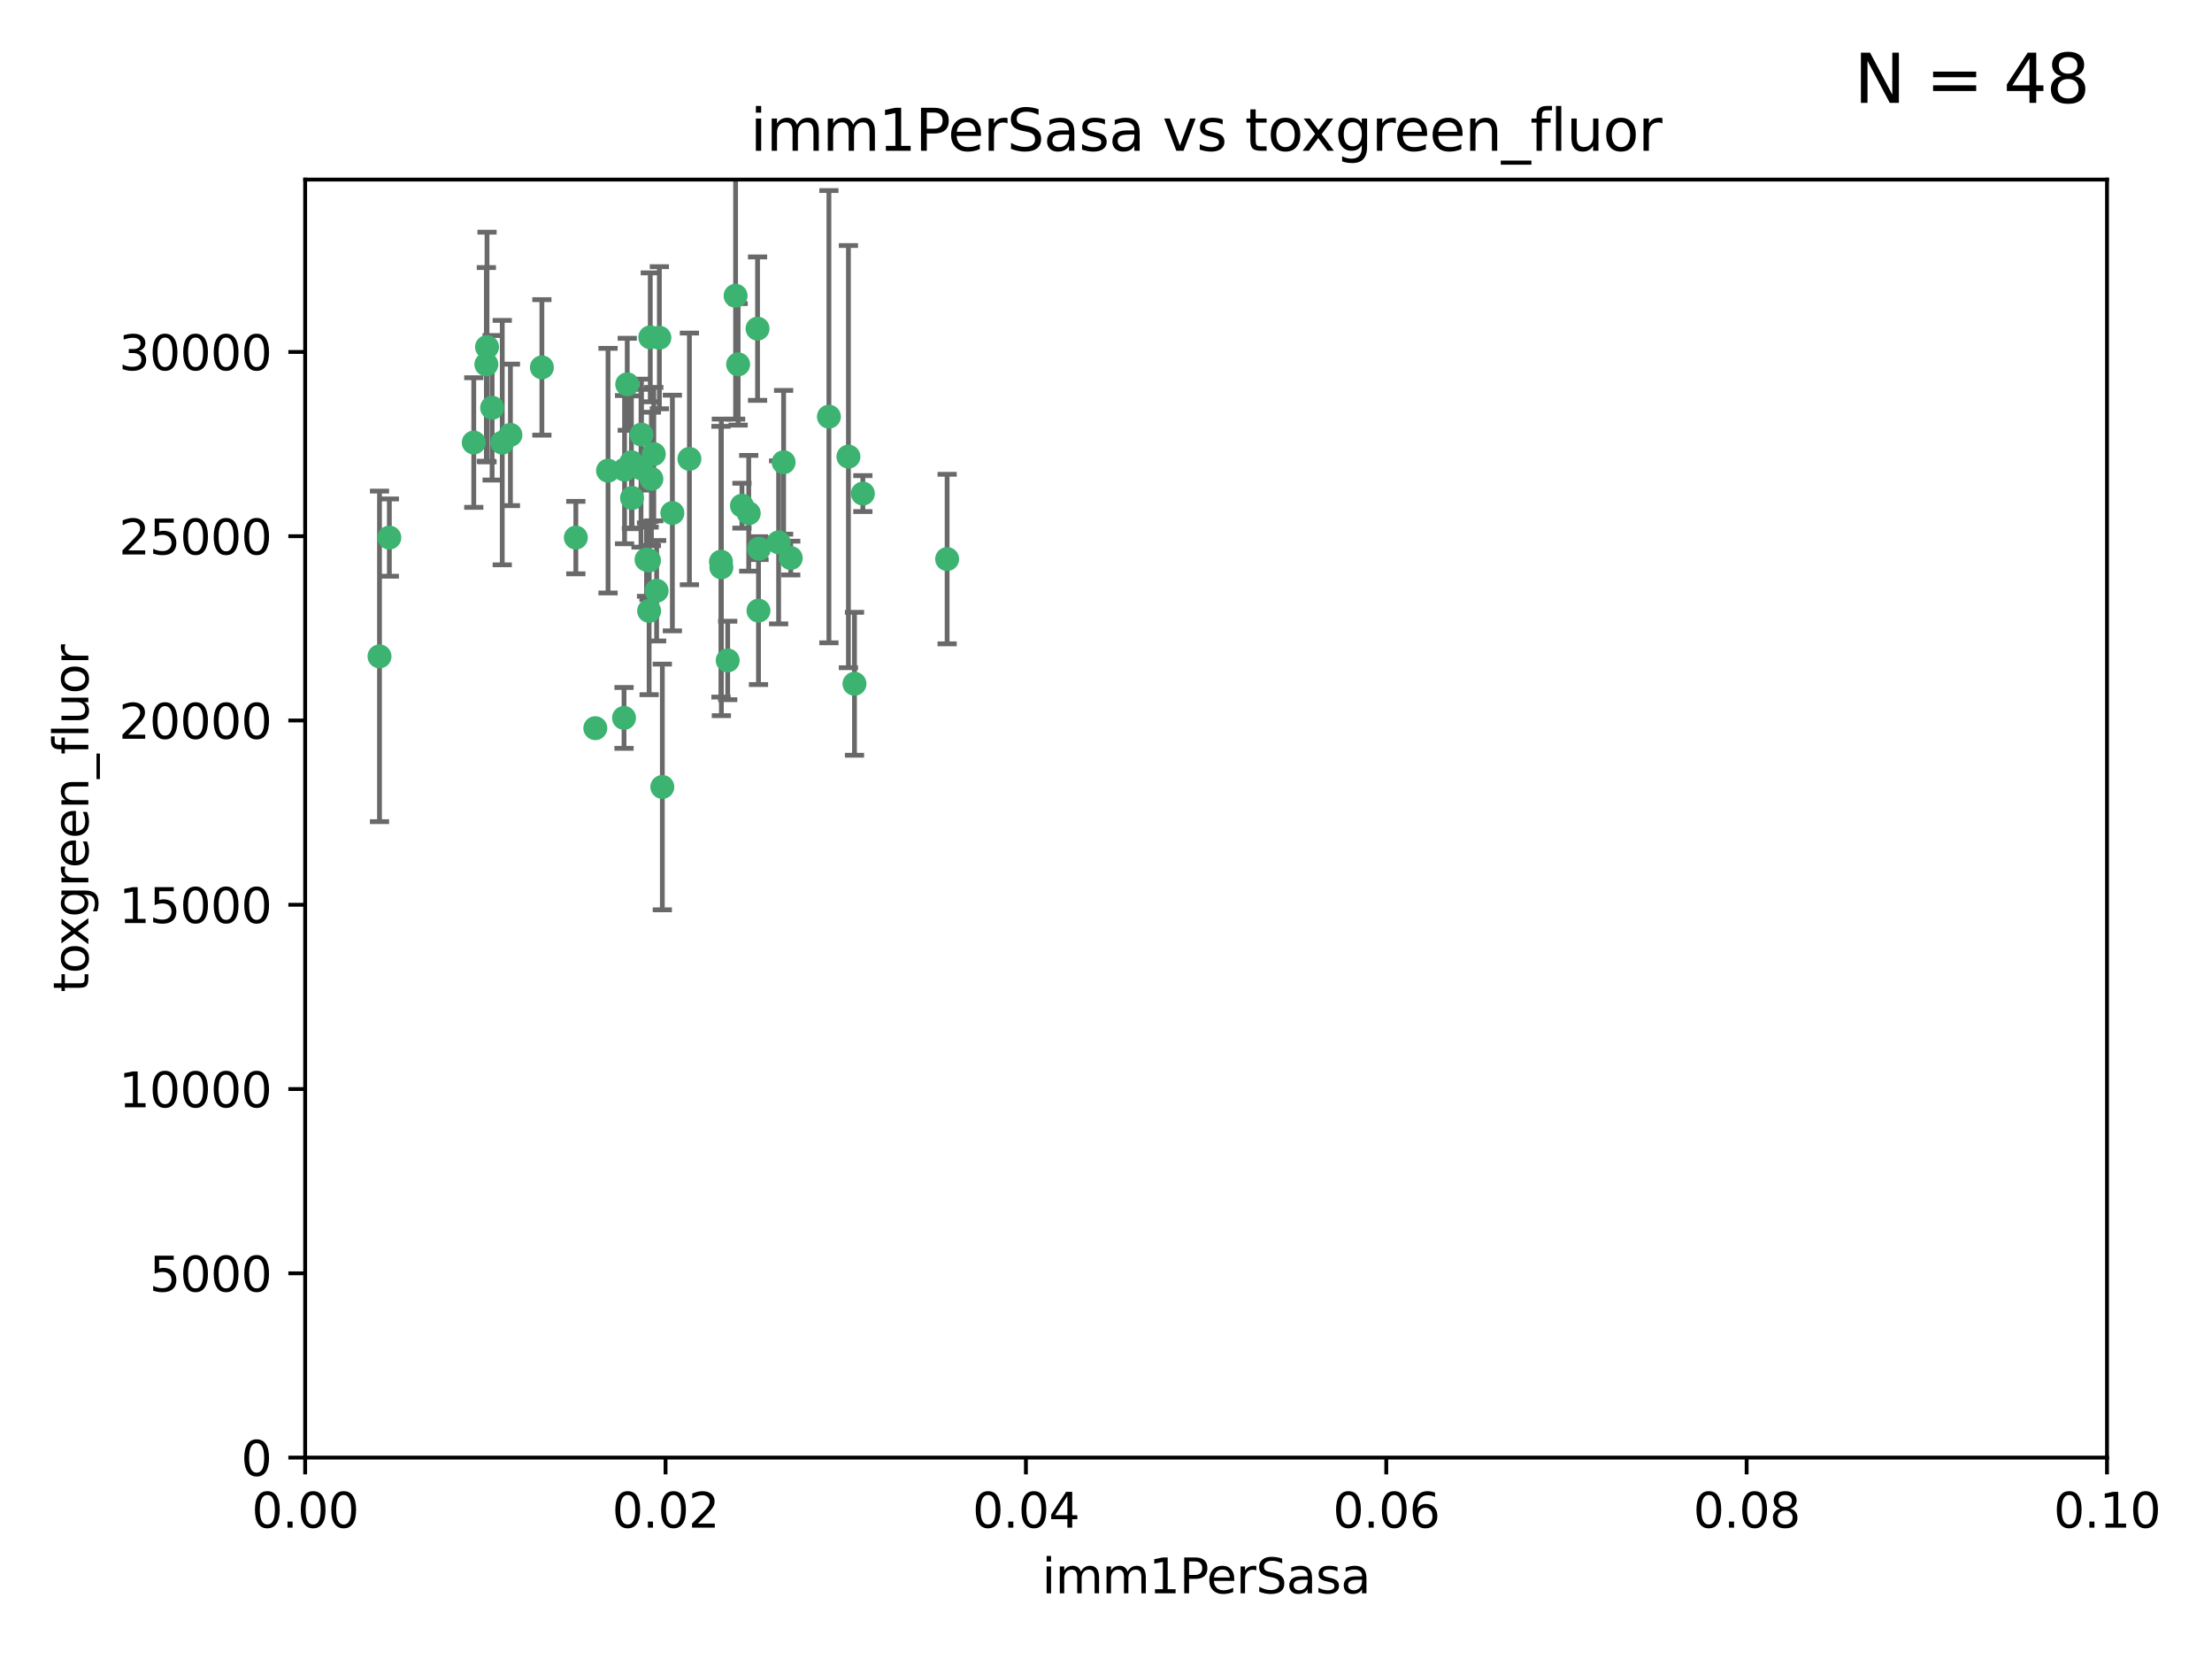 <?xml version="1.0" encoding="utf-8" standalone="no"?>
<!DOCTYPE svg PUBLIC "-//W3C//DTD SVG 1.1//EN"
  "http://www.w3.org/Graphics/SVG/1.1/DTD/svg11.dtd">
<svg xmlns:xlink="http://www.w3.org/1999/xlink" width="460.8pt" height="345.6pt" viewBox="0 0 460.8 345.6" xmlns="http://www.w3.org/2000/svg" version="1.1">
 <defs>
  <style type="text/css">*{stroke-linejoin: round; stroke-linecap: butt}</style>
 </defs>
 <g id="figure_1">
  <g id="patch_1">
   <path d="M 0 345.6 
L 460.8 345.6 
L 460.8 0 
L 0 0 
z
" style="fill: #ffffff"/>
  </g>
  <g id="axes_1">
   <g id="patch_2">
    <path d="M 63.571 303.64 
L 438.93 303.64 
L 438.93 37.411 
L 63.571 37.411 
z
" style="fill: #ffffff"/>
   </g>
   <g id="PathCollection_1">
    <defs>
     <path id="mf97fe2802a" d="M 0 1.118 
C 0.297 1.118 0.581 1 0.791 0.791 
C 1 0.581 1.118 0.297 1.118 0 
C 1.118 -0.297 1 -0.581 0.791 -0.791 
C 0.581 -1 0.297 -1.118 0 -1.118 
C -0.297 -1.118 -0.581 -1 -0.791 -0.791 
C -1 -0.581 -1.118 -0.297 -1.118 0 
C -1.118 0.297 -1 0.581 -0.791 0.791 
C -0.581 1 -0.297 1.118 0 1.118 
z
" style="stroke: #3cb371"/>
    </defs>
    <g clip-path="url(#p27e4c5118d)">
     <use xlink:href="#mf97fe2802a" x="101.457" y="72.294" style="fill: #3cb371; stroke: #3cb371"/>
     <use xlink:href="#mf97fe2802a" x="81.107" y="111.988" style="fill: #3cb371; stroke: #3cb371"/>
     <use xlink:href="#mf97fe2802a" x="79.059" y="136.733" style="fill: #3cb371; stroke: #3cb371"/>
     <use xlink:href="#mf97fe2802a" x="101.319" y="75.908" style="fill: #3cb371; stroke: #3cb371"/>
     <use xlink:href="#mf97fe2802a" x="106.332" y="90.592" style="fill: #3cb371; stroke: #3cb371"/>
     <use xlink:href="#mf97fe2802a" x="98.695" y="92.187" style="fill: #3cb371; stroke: #3cb371"/>
     <use xlink:href="#mf97fe2802a" x="126.665" y="98.046" style="fill: #3cb371; stroke: #3cb371"/>
     <use xlink:href="#mf97fe2802a" x="119.957" y="111.99" style="fill: #3cb371; stroke: #3cb371"/>
     <use xlink:href="#mf97fe2802a" x="102.518" y="84.946" style="fill: #3cb371; stroke: #3cb371"/>
     <use xlink:href="#mf97fe2802a" x="130.666" y="80.055" style="fill: #3cb371; stroke: #3cb371"/>
     <use xlink:href="#mf97fe2802a" x="112.885" y="76.534" style="fill: #3cb371; stroke: #3cb371"/>
     <use xlink:href="#mf97fe2802a" x="130.11" y="97.835" style="fill: #3cb371; stroke: #3cb371"/>
     <use xlink:href="#mf97fe2802a" x="137.361" y="70.355" style="fill: #3cb371; stroke: #3cb371"/>
     <use xlink:href="#mf97fe2802a" x="134.683" y="116.577" style="fill: #3cb371; stroke: #3cb371"/>
     <use xlink:href="#mf97fe2802a" x="135.699" y="99.763" style="fill: #3cb371; stroke: #3cb371"/>
     <use xlink:href="#mf97fe2802a" x="162.201" y="112.982" style="fill: #3cb371; stroke: #3cb371"/>
     <use xlink:href="#mf97fe2802a" x="155.975" y="106.925" style="fill: #3cb371; stroke: #3cb371"/>
     <use xlink:href="#mf97fe2802a" x="135.464" y="70.271" style="fill: #3cb371; stroke: #3cb371"/>
     <use xlink:href="#mf97fe2802a" x="164.725" y="116.252" style="fill: #3cb371; stroke: #3cb371"/>
     <use xlink:href="#mf97fe2802a" x="104.628" y="92.203" style="fill: #3cb371; stroke: #3cb371"/>
     <use xlink:href="#mf97fe2802a" x="133.537" y="97.545" style="fill: #3cb371; stroke: #3cb371"/>
     <use xlink:href="#mf97fe2802a" x="136.786" y="123.063" style="fill: #3cb371; stroke: #3cb371"/>
     <use xlink:href="#mf97fe2802a" x="135.226" y="127.26" style="fill: #3cb371; stroke: #3cb371"/>
     <use xlink:href="#mf97fe2802a" x="124.016" y="151.693" style="fill: #3cb371; stroke: #3cb371"/>
     <use xlink:href="#mf97fe2802a" x="137.975" y="163.936" style="fill: #3cb371; stroke: #3cb371"/>
     <use xlink:href="#mf97fe2802a" x="131.665" y="103.738" style="fill: #3cb371; stroke: #3cb371"/>
     <use xlink:href="#mf97fe2802a" x="135.196" y="116.762" style="fill: #3cb371; stroke: #3cb371"/>
     <use xlink:href="#mf97fe2802a" x="153.236" y="61.614" style="fill: #3cb371; stroke: #3cb371"/>
     <use xlink:href="#mf97fe2802a" x="131.536" y="96.299" style="fill: #3cb371; stroke: #3cb371"/>
     <use xlink:href="#mf97fe2802a" x="179.751" y="102.821" style="fill: #3cb371; stroke: #3cb371"/>
     <use xlink:href="#mf97fe2802a" x="136.196" y="94.6" style="fill: #3cb371; stroke: #3cb371"/>
     <use xlink:href="#mf97fe2802a" x="143.618" y="95.593" style="fill: #3cb371; stroke: #3cb371"/>
     <use xlink:href="#mf97fe2802a" x="154.563" y="105.344" style="fill: #3cb371; stroke: #3cb371"/>
     <use xlink:href="#mf97fe2802a" x="158.007" y="127.204" style="fill: #3cb371; stroke: #3cb371"/>
     <use xlink:href="#mf97fe2802a" x="157.812" y="68.463" style="fill: #3cb371; stroke: #3cb371"/>
     <use xlink:href="#mf97fe2802a" x="153.769" y="75.9" style="fill: #3cb371; stroke: #3cb371"/>
     <use xlink:href="#mf97fe2802a" x="150.191" y="117.014" style="fill: #3cb371; stroke: #3cb371"/>
     <use xlink:href="#mf97fe2802a" x="151.594" y="137.58" style="fill: #3cb371; stroke: #3cb371"/>
     <use xlink:href="#mf97fe2802a" x="178.006" y="142.442" style="fill: #3cb371; stroke: #3cb371"/>
     <use xlink:href="#mf97fe2802a" x="158.116" y="114.302" style="fill: #3cb371; stroke: #3cb371"/>
     <use xlink:href="#mf97fe2802a" x="133.632" y="90.534" style="fill: #3cb371; stroke: #3cb371"/>
     <use xlink:href="#mf97fe2802a" x="129.998" y="149.553" style="fill: #3cb371; stroke: #3cb371"/>
     <use xlink:href="#mf97fe2802a" x="140.068" y="106.867" style="fill: #3cb371; stroke: #3cb371"/>
     <use xlink:href="#mf97fe2802a" x="150.274" y="118.19" style="fill: #3cb371; stroke: #3cb371"/>
     <use xlink:href="#mf97fe2802a" x="172.678" y="86.8" style="fill: #3cb371; stroke: #3cb371"/>
     <use xlink:href="#mf97fe2802a" x="163.241" y="96.298" style="fill: #3cb371; stroke: #3cb371"/>
     <use xlink:href="#mf97fe2802a" x="176.743" y="95.121" style="fill: #3cb371; stroke: #3cb371"/>
     <use xlink:href="#mf97fe2802a" x="197.304" y="116.464" style="fill: #3cb371; stroke: #3cb371"/>
    </g>
   </g>
   <g id="matplotlib.axis_1">
    <g id="xtick_1">
     <g id="line2d_1">
      <defs>
       <path id="md5d74961f0" d="M 0 0 
L 0 3.5 
" style="stroke: #000000; stroke-width: 0.8"/>
      </defs>
      <g>
       <use xlink:href="#md5d74961f0" x="63.571" y="303.64" style="stroke: #000000; stroke-width: 0.8"/>
      </g>
     </g>
     <g id="text_1">
      <!-- 0.00 -->
      <g transform="translate(52.438 318.238)scale(0.1 -0.1)">
       <defs>
        <path id="DejaVuSans-30" d="M 2034 4250 
Q 1547 4250 1301 3770 
Q 1056 3291 1056 2328 
Q 1056 1369 1301 889 
Q 1547 409 2034 409 
Q 2525 409 2770 889 
Q 3016 1369 3016 2328 
Q 3016 3291 2770 3770 
Q 2525 4250 2034 4250 
z
M 2034 4750 
Q 2819 4750 3233 4129 
Q 3647 3509 3647 2328 
Q 3647 1150 3233 529 
Q 2819 -91 2034 -91 
Q 1250 -91 836 529 
Q 422 1150 422 2328 
Q 422 3509 836 4129 
Q 1250 4750 2034 4750 
z
" transform="scale(0.016)"/>
        <path id="DejaVuSans-2e" d="M 684 794 
L 1344 794 
L 1344 0 
L 684 0 
L 684 794 
z
" transform="scale(0.016)"/>
       </defs>
       <use xlink:href="#DejaVuSans-30"/>
       <use xlink:href="#DejaVuSans-2e" x="63.623"/>
       <use xlink:href="#DejaVuSans-30" x="95.41"/>
       <use xlink:href="#DejaVuSans-30" x="159.033"/>
      </g>
     </g>
    </g>
    <g id="xtick_2">
     <g id="line2d_2">
      <g>
       <use xlink:href="#md5d74961f0" x="138.643" y="303.64" style="stroke: #000000; stroke-width: 0.8"/>
      </g>
     </g>
     <g id="text_2">
      <!-- 0.02 -->
      <g transform="translate(127.51 318.238)scale(0.1 -0.1)">
       <defs>
        <path id="DejaVuSans-32" d="M 1228 531 
L 3431 531 
L 3431 0 
L 469 0 
L 469 531 
Q 828 903 1448 1529 
Q 2069 2156 2228 2338 
Q 2531 2678 2651 2914 
Q 2772 3150 2772 3378 
Q 2772 3750 2511 3984 
Q 2250 4219 1831 4219 
Q 1534 4219 1204 4116 
Q 875 4013 500 3803 
L 500 4441 
Q 881 4594 1212 4672 
Q 1544 4750 1819 4750 
Q 2544 4750 2975 4387 
Q 3406 4025 3406 3419 
Q 3406 3131 3298 2873 
Q 3191 2616 2906 2266 
Q 2828 2175 2409 1742 
Q 1991 1309 1228 531 
z
" transform="scale(0.016)"/>
       </defs>
       <use xlink:href="#DejaVuSans-30"/>
       <use xlink:href="#DejaVuSans-2e" x="63.623"/>
       <use xlink:href="#DejaVuSans-30" x="95.41"/>
       <use xlink:href="#DejaVuSans-32" x="159.033"/>
      </g>
     </g>
    </g>
    <g id="xtick_3">
     <g id="line2d_3">
      <g>
       <use xlink:href="#md5d74961f0" x="213.715" y="303.64" style="stroke: #000000; stroke-width: 0.8"/>
      </g>
     </g>
     <g id="text_3">
      <!-- 0.04 -->
      <g transform="translate(202.582 318.238)scale(0.1 -0.1)">
       <defs>
        <path id="DejaVuSans-34" d="M 2419 4116 
L 825 1625 
L 2419 1625 
L 2419 4116 
z
M 2253 4666 
L 3047 4666 
L 3047 1625 
L 3713 1625 
L 3713 1100 
L 3047 1100 
L 3047 0 
L 2419 0 
L 2419 1100 
L 313 1100 
L 313 1709 
L 2253 4666 
z
" transform="scale(0.016)"/>
       </defs>
       <use xlink:href="#DejaVuSans-30"/>
       <use xlink:href="#DejaVuSans-2e" x="63.623"/>
       <use xlink:href="#DejaVuSans-30" x="95.41"/>
       <use xlink:href="#DejaVuSans-34" x="159.033"/>
      </g>
     </g>
    </g>
    <g id="xtick_4">
     <g id="line2d_4">
      <g>
       <use xlink:href="#md5d74961f0" x="288.786" y="303.64" style="stroke: #000000; stroke-width: 0.8"/>
      </g>
     </g>
     <g id="text_4">
      <!-- 0.06 -->
      <g transform="translate(277.654 318.238)scale(0.1 -0.1)">
       <defs>
        <path id="DejaVuSans-36" d="M 2113 2584 
Q 1688 2584 1439 2293 
Q 1191 2003 1191 1497 
Q 1191 994 1439 701 
Q 1688 409 2113 409 
Q 2538 409 2786 701 
Q 3034 994 3034 1497 
Q 3034 2003 2786 2293 
Q 2538 2584 2113 2584 
z
M 3366 4563 
L 3366 3988 
Q 3128 4100 2886 4159 
Q 2644 4219 2406 4219 
Q 1781 4219 1451 3797 
Q 1122 3375 1075 2522 
Q 1259 2794 1537 2939 
Q 1816 3084 2150 3084 
Q 2853 3084 3261 2657 
Q 3669 2231 3669 1497 
Q 3669 778 3244 343 
Q 2819 -91 2113 -91 
Q 1303 -91 875 529 
Q 447 1150 447 2328 
Q 447 3434 972 4092 
Q 1497 4750 2381 4750 
Q 2619 4750 2861 4703 
Q 3103 4656 3366 4563 
z
" transform="scale(0.016)"/>
       </defs>
       <use xlink:href="#DejaVuSans-30"/>
       <use xlink:href="#DejaVuSans-2e" x="63.623"/>
       <use xlink:href="#DejaVuSans-30" x="95.41"/>
       <use xlink:href="#DejaVuSans-36" x="159.033"/>
      </g>
     </g>
    </g>
    <g id="xtick_5">
     <g id="line2d_5">
      <g>
       <use xlink:href="#md5d74961f0" x="363.858" y="303.64" style="stroke: #000000; stroke-width: 0.8"/>
      </g>
     </g>
     <g id="text_5">
      <!-- 0.08 -->
      <g transform="translate(352.725 318.238)scale(0.1 -0.1)">
       <defs>
        <path id="DejaVuSans-38" d="M 2034 2216 
Q 1584 2216 1326 1975 
Q 1069 1734 1069 1313 
Q 1069 891 1326 650 
Q 1584 409 2034 409 
Q 2484 409 2743 651 
Q 3003 894 3003 1313 
Q 3003 1734 2745 1975 
Q 2488 2216 2034 2216 
z
M 1403 2484 
Q 997 2584 770 2862 
Q 544 3141 544 3541 
Q 544 4100 942 4425 
Q 1341 4750 2034 4750 
Q 2731 4750 3128 4425 
Q 3525 4100 3525 3541 
Q 3525 3141 3298 2862 
Q 3072 2584 2669 2484 
Q 3125 2378 3379 2068 
Q 3634 1759 3634 1313 
Q 3634 634 3220 271 
Q 2806 -91 2034 -91 
Q 1263 -91 848 271 
Q 434 634 434 1313 
Q 434 1759 690 2068 
Q 947 2378 1403 2484 
z
M 1172 3481 
Q 1172 3119 1398 2916 
Q 1625 2713 2034 2713 
Q 2441 2713 2670 2916 
Q 2900 3119 2900 3481 
Q 2900 3844 2670 4047 
Q 2441 4250 2034 4250 
Q 1625 4250 1398 4047 
Q 1172 3844 1172 3481 
z
" transform="scale(0.016)"/>
       </defs>
       <use xlink:href="#DejaVuSans-30"/>
       <use xlink:href="#DejaVuSans-2e" x="63.623"/>
       <use xlink:href="#DejaVuSans-30" x="95.41"/>
       <use xlink:href="#DejaVuSans-38" x="159.033"/>
      </g>
     </g>
    </g>
    <g id="xtick_6">
     <g id="line2d_6">
      <g>
       <use xlink:href="#md5d74961f0" x="438.93" y="303.64" style="stroke: #000000; stroke-width: 0.8"/>
      </g>
     </g>
     <g id="text_6">
      <!-- 0.10 -->
      <g transform="translate(427.797 318.238)scale(0.1 -0.1)">
       <defs>
        <path id="DejaVuSans-31" d="M 794 531 
L 1825 531 
L 1825 4091 
L 703 3866 
L 703 4441 
L 1819 4666 
L 2450 4666 
L 2450 531 
L 3481 531 
L 3481 0 
L 794 0 
L 794 531 
z
" transform="scale(0.016)"/>
       </defs>
       <use xlink:href="#DejaVuSans-30"/>
       <use xlink:href="#DejaVuSans-2e" x="63.623"/>
       <use xlink:href="#DejaVuSans-31" x="95.41"/>
       <use xlink:href="#DejaVuSans-30" x="159.033"/>
      </g>
     </g>
    </g>
    <g id="text_7">
     <!-- imm1PerSasa -->
     <g transform="translate(217.067 331.917)scale(0.1 -0.1)">
      <defs>
       <path id="DejaVuSans-69" d="M 603 3500 
L 1178 3500 
L 1178 0 
L 603 0 
L 603 3500 
z
M 603 4863 
L 1178 4863 
L 1178 4134 
L 603 4134 
L 603 4863 
z
" transform="scale(0.016)"/>
       <path id="DejaVuSans-6d" d="M 3328 2828 
Q 3544 3216 3844 3400 
Q 4144 3584 4550 3584 
Q 5097 3584 5394 3201 
Q 5691 2819 5691 2113 
L 5691 0 
L 5113 0 
L 5113 2094 
Q 5113 2597 4934 2840 
Q 4756 3084 4391 3084 
Q 3944 3084 3684 2787 
Q 3425 2491 3425 1978 
L 3425 0 
L 2847 0 
L 2847 2094 
Q 2847 2600 2669 2842 
Q 2491 3084 2119 3084 
Q 1678 3084 1418 2786 
Q 1159 2488 1159 1978 
L 1159 0 
L 581 0 
L 581 3500 
L 1159 3500 
L 1159 2956 
Q 1356 3278 1631 3431 
Q 1906 3584 2284 3584 
Q 2666 3584 2933 3390 
Q 3200 3197 3328 2828 
z
" transform="scale(0.016)"/>
       <path id="DejaVuSans-50" d="M 1259 4147 
L 1259 2394 
L 2053 2394 
Q 2494 2394 2734 2622 
Q 2975 2850 2975 3272 
Q 2975 3691 2734 3919 
Q 2494 4147 2053 4147 
L 1259 4147 
z
M 628 4666 
L 2053 4666 
Q 2838 4666 3239 4311 
Q 3641 3956 3641 3272 
Q 3641 2581 3239 2228 
Q 2838 1875 2053 1875 
L 1259 1875 
L 1259 0 
L 628 0 
L 628 4666 
z
" transform="scale(0.016)"/>
       <path id="DejaVuSans-65" d="M 3597 1894 
L 3597 1613 
L 953 1613 
Q 991 1019 1311 708 
Q 1631 397 2203 397 
Q 2534 397 2845 478 
Q 3156 559 3463 722 
L 3463 178 
Q 3153 47 2828 -22 
Q 2503 -91 2169 -91 
Q 1331 -91 842 396 
Q 353 884 353 1716 
Q 353 2575 817 3079 
Q 1281 3584 2069 3584 
Q 2775 3584 3186 3129 
Q 3597 2675 3597 1894 
z
M 3022 2063 
Q 3016 2534 2758 2815 
Q 2500 3097 2075 3097 
Q 1594 3097 1305 2825 
Q 1016 2553 972 2059 
L 3022 2063 
z
" transform="scale(0.016)"/>
       <path id="DejaVuSans-72" d="M 2631 2963 
Q 2534 3019 2420 3045 
Q 2306 3072 2169 3072 
Q 1681 3072 1420 2755 
Q 1159 2438 1159 1844 
L 1159 0 
L 581 0 
L 581 3500 
L 1159 3500 
L 1159 2956 
Q 1341 3275 1631 3429 
Q 1922 3584 2338 3584 
Q 2397 3584 2469 3576 
Q 2541 3569 2628 3553 
L 2631 2963 
z
" transform="scale(0.016)"/>
       <path id="DejaVuSans-53" d="M 3425 4513 
L 3425 3897 
Q 3066 4069 2747 4153 
Q 2428 4238 2131 4238 
Q 1616 4238 1336 4038 
Q 1056 3838 1056 3469 
Q 1056 3159 1242 3001 
Q 1428 2844 1947 2747 
L 2328 2669 
Q 3034 2534 3370 2195 
Q 3706 1856 3706 1288 
Q 3706 609 3251 259 
Q 2797 -91 1919 -91 
Q 1588 -91 1214 -16 
Q 841 59 441 206 
L 441 856 
Q 825 641 1194 531 
Q 1563 422 1919 422 
Q 2459 422 2753 634 
Q 3047 847 3047 1241 
Q 3047 1584 2836 1778 
Q 2625 1972 2144 2069 
L 1759 2144 
Q 1053 2284 737 2584 
Q 422 2884 422 3419 
Q 422 4038 858 4394 
Q 1294 4750 2059 4750 
Q 2388 4750 2728 4690 
Q 3069 4631 3425 4513 
z
" transform="scale(0.016)"/>
       <path id="DejaVuSans-61" d="M 2194 1759 
Q 1497 1759 1228 1600 
Q 959 1441 959 1056 
Q 959 750 1161 570 
Q 1363 391 1709 391 
Q 2188 391 2477 730 
Q 2766 1069 2766 1631 
L 2766 1759 
L 2194 1759 
z
M 3341 1997 
L 3341 0 
L 2766 0 
L 2766 531 
Q 2569 213 2275 61 
Q 1981 -91 1556 -91 
Q 1019 -91 701 211 
Q 384 513 384 1019 
Q 384 1609 779 1909 
Q 1175 2209 1959 2209 
L 2766 2209 
L 2766 2266 
Q 2766 2663 2505 2880 
Q 2244 3097 1772 3097 
Q 1472 3097 1187 3025 
Q 903 2953 641 2809 
L 641 3341 
Q 956 3463 1253 3523 
Q 1550 3584 1831 3584 
Q 2591 3584 2966 3190 
Q 3341 2797 3341 1997 
z
" transform="scale(0.016)"/>
       <path id="DejaVuSans-73" d="M 2834 3397 
L 2834 2853 
Q 2591 2978 2328 3040 
Q 2066 3103 1784 3103 
Q 1356 3103 1142 2972 
Q 928 2841 928 2578 
Q 928 2378 1081 2264 
Q 1234 2150 1697 2047 
L 1894 2003 
Q 2506 1872 2764 1633 
Q 3022 1394 3022 966 
Q 3022 478 2636 193 
Q 2250 -91 1575 -91 
Q 1294 -91 989 -36 
Q 684 19 347 128 
L 347 722 
Q 666 556 975 473 
Q 1284 391 1588 391 
Q 1994 391 2212 530 
Q 2431 669 2431 922 
Q 2431 1156 2273 1281 
Q 2116 1406 1581 1522 
L 1381 1569 
Q 847 1681 609 1914 
Q 372 2147 372 2553 
Q 372 3047 722 3315 
Q 1072 3584 1716 3584 
Q 2034 3584 2315 3537 
Q 2597 3491 2834 3397 
z
" transform="scale(0.016)"/>
      </defs>
      <use xlink:href="#DejaVuSans-69"/>
      <use xlink:href="#DejaVuSans-6d" x="27.783"/>
      <use xlink:href="#DejaVuSans-6d" x="125.195"/>
      <use xlink:href="#DejaVuSans-31" x="222.607"/>
      <use xlink:href="#DejaVuSans-50" x="286.23"/>
      <use xlink:href="#DejaVuSans-65" x="342.908"/>
      <use xlink:href="#DejaVuSans-72" x="404.432"/>
      <use xlink:href="#DejaVuSans-53" x="445.545"/>
      <use xlink:href="#DejaVuSans-61" x="509.021"/>
      <use xlink:href="#DejaVuSans-73" x="570.301"/>
      <use xlink:href="#DejaVuSans-61" x="622.4"/>
     </g>
    </g>
   </g>
   <g id="matplotlib.axis_2">
    <g id="ytick_1">
     <g id="line2d_7">
      <defs>
       <path id="m8b8ff57e9c" d="M 0 0 
L -3.5 0 
" style="stroke: #000000; stroke-width: 0.8"/>
      </defs>
      <g>
       <use xlink:href="#m8b8ff57e9c" x="63.571" y="303.64" style="stroke: #000000; stroke-width: 0.8"/>
      </g>
     </g>
     <g id="text_8">
      <!-- 0 -->
      <g transform="translate(50.209 307.439)scale(0.1 -0.1)">
       <use xlink:href="#DejaVuSans-30"/>
      </g>
     </g>
    </g>
    <g id="ytick_2">
     <g id="line2d_8">
      <g>
       <use xlink:href="#m8b8ff57e9c" x="63.571" y="265.253" style="stroke: #000000; stroke-width: 0.8"/>
      </g>
     </g>
     <g id="text_9">
      <!-- 5000 -->
      <g transform="translate(31.121 269.052)scale(0.1 -0.1)">
       <defs>
        <path id="DejaVuSans-35" d="M 691 4666 
L 3169 4666 
L 3169 4134 
L 1269 4134 
L 1269 2991 
Q 1406 3038 1543 3061 
Q 1681 3084 1819 3084 
Q 2600 3084 3056 2656 
Q 3513 2228 3513 1497 
Q 3513 744 3044 326 
Q 2575 -91 1722 -91 
Q 1428 -91 1123 -41 
Q 819 9 494 109 
L 494 744 
Q 775 591 1075 516 
Q 1375 441 1709 441 
Q 2250 441 2565 725 
Q 2881 1009 2881 1497 
Q 2881 1984 2565 2268 
Q 2250 2553 1709 2553 
Q 1456 2553 1204 2497 
Q 953 2441 691 2322 
L 691 4666 
z
" transform="scale(0.016)"/>
       </defs>
       <use xlink:href="#DejaVuSans-35"/>
       <use xlink:href="#DejaVuSans-30" x="63.623"/>
       <use xlink:href="#DejaVuSans-30" x="127.246"/>
       <use xlink:href="#DejaVuSans-30" x="190.869"/>
      </g>
     </g>
    </g>
    <g id="ytick_3">
     <g id="line2d_9">
      <g>
       <use xlink:href="#m8b8ff57e9c" x="63.571" y="226.866" style="stroke: #000000; stroke-width: 0.8"/>
      </g>
     </g>
     <g id="text_10">
      <!-- 10000 -->
      <g transform="translate(24.759 230.665)scale(0.1 -0.1)">
       <use xlink:href="#DejaVuSans-31"/>
       <use xlink:href="#DejaVuSans-30" x="63.623"/>
       <use xlink:href="#DejaVuSans-30" x="127.246"/>
       <use xlink:href="#DejaVuSans-30" x="190.869"/>
       <use xlink:href="#DejaVuSans-30" x="254.492"/>
      </g>
     </g>
    </g>
    <g id="ytick_4">
     <g id="line2d_10">
      <g>
       <use xlink:href="#m8b8ff57e9c" x="63.571" y="188.479" style="stroke: #000000; stroke-width: 0.8"/>
      </g>
     </g>
     <g id="text_11">
      <!-- 15000 -->
      <g transform="translate(24.759 192.278)scale(0.1 -0.1)">
       <use xlink:href="#DejaVuSans-31"/>
       <use xlink:href="#DejaVuSans-35" x="63.623"/>
       <use xlink:href="#DejaVuSans-30" x="127.246"/>
       <use xlink:href="#DejaVuSans-30" x="190.869"/>
       <use xlink:href="#DejaVuSans-30" x="254.492"/>
      </g>
     </g>
    </g>
    <g id="ytick_5">
     <g id="line2d_11">
      <g>
       <use xlink:href="#m8b8ff57e9c" x="63.571" y="150.092" style="stroke: #000000; stroke-width: 0.8"/>
      </g>
     </g>
     <g id="text_12">
      <!-- 20000 -->
      <g transform="translate(24.759 153.891)scale(0.1 -0.1)">
       <use xlink:href="#DejaVuSans-32"/>
       <use xlink:href="#DejaVuSans-30" x="63.623"/>
       <use xlink:href="#DejaVuSans-30" x="127.246"/>
       <use xlink:href="#DejaVuSans-30" x="190.869"/>
       <use xlink:href="#DejaVuSans-30" x="254.492"/>
      </g>
     </g>
    </g>
    <g id="ytick_6">
     <g id="line2d_12">
      <g>
       <use xlink:href="#m8b8ff57e9c" x="63.571" y="111.705" style="stroke: #000000; stroke-width: 0.8"/>
      </g>
     </g>
     <g id="text_13">
      <!-- 25000 -->
      <g transform="translate(24.759 115.504)scale(0.1 -0.1)">
       <use xlink:href="#DejaVuSans-32"/>
       <use xlink:href="#DejaVuSans-35" x="63.623"/>
       <use xlink:href="#DejaVuSans-30" x="127.246"/>
       <use xlink:href="#DejaVuSans-30" x="190.869"/>
       <use xlink:href="#DejaVuSans-30" x="254.492"/>
      </g>
     </g>
    </g>
    <g id="ytick_7">
     <g id="line2d_13">
      <g>
       <use xlink:href="#m8b8ff57e9c" x="63.571" y="73.317" style="stroke: #000000; stroke-width: 0.8"/>
      </g>
     </g>
     <g id="text_14">
      <!-- 30000 -->
      <g transform="translate(24.759 77.117)scale(0.1 -0.1)">
       <defs>
        <path id="DejaVuSans-33" d="M 2597 2516 
Q 3050 2419 3304 2112 
Q 3559 1806 3559 1356 
Q 3559 666 3084 287 
Q 2609 -91 1734 -91 
Q 1441 -91 1130 -33 
Q 819 25 488 141 
L 488 750 
Q 750 597 1062 519 
Q 1375 441 1716 441 
Q 2309 441 2620 675 
Q 2931 909 2931 1356 
Q 2931 1769 2642 2001 
Q 2353 2234 1838 2234 
L 1294 2234 
L 1294 2753 
L 1863 2753 
Q 2328 2753 2575 2939 
Q 2822 3125 2822 3475 
Q 2822 3834 2567 4026 
Q 2313 4219 1838 4219 
Q 1578 4219 1281 4162 
Q 984 4106 628 3988 
L 628 4550 
Q 988 4650 1302 4700 
Q 1616 4750 1894 4750 
Q 2613 4750 3031 4423 
Q 3450 4097 3450 3541 
Q 3450 3153 3228 2886 
Q 3006 2619 2597 2516 
z
" transform="scale(0.016)"/>
       </defs>
       <use xlink:href="#DejaVuSans-33"/>
       <use xlink:href="#DejaVuSans-30" x="63.623"/>
       <use xlink:href="#DejaVuSans-30" x="127.246"/>
       <use xlink:href="#DejaVuSans-30" x="190.869"/>
       <use xlink:href="#DejaVuSans-30" x="254.492"/>
      </g>
     </g>
    </g>
    <g id="text_15">
     <!-- toxgreen_fluor -->
     <g transform="translate(18.401 206.72)rotate(-90)scale(0.1 -0.1)">
      <defs>
       <path id="DejaVuSans-74" d="M 1172 4494 
L 1172 3500 
L 2356 3500 
L 2356 3053 
L 1172 3053 
L 1172 1153 
Q 1172 725 1289 603 
Q 1406 481 1766 481 
L 2356 481 
L 2356 0 
L 1766 0 
Q 1100 0 847 248 
Q 594 497 594 1153 
L 594 3053 
L 172 3053 
L 172 3500 
L 594 3500 
L 594 4494 
L 1172 4494 
z
" transform="scale(0.016)"/>
       <path id="DejaVuSans-6f" d="M 1959 3097 
Q 1497 3097 1228 2736 
Q 959 2375 959 1747 
Q 959 1119 1226 758 
Q 1494 397 1959 397 
Q 2419 397 2687 759 
Q 2956 1122 2956 1747 
Q 2956 2369 2687 2733 
Q 2419 3097 1959 3097 
z
M 1959 3584 
Q 2709 3584 3137 3096 
Q 3566 2609 3566 1747 
Q 3566 888 3137 398 
Q 2709 -91 1959 -91 
Q 1206 -91 779 398 
Q 353 888 353 1747 
Q 353 2609 779 3096 
Q 1206 3584 1959 3584 
z
" transform="scale(0.016)"/>
       <path id="DejaVuSans-78" d="M 3513 3500 
L 2247 1797 
L 3578 0 
L 2900 0 
L 1881 1375 
L 863 0 
L 184 0 
L 1544 1831 
L 300 3500 
L 978 3500 
L 1906 2253 
L 2834 3500 
L 3513 3500 
z
" transform="scale(0.016)"/>
       <path id="DejaVuSans-67" d="M 2906 1791 
Q 2906 2416 2648 2759 
Q 2391 3103 1925 3103 
Q 1463 3103 1205 2759 
Q 947 2416 947 1791 
Q 947 1169 1205 825 
Q 1463 481 1925 481 
Q 2391 481 2648 825 
Q 2906 1169 2906 1791 
z
M 3481 434 
Q 3481 -459 3084 -895 
Q 2688 -1331 1869 -1331 
Q 1566 -1331 1297 -1286 
Q 1028 -1241 775 -1147 
L 775 -588 
Q 1028 -725 1275 -790 
Q 1522 -856 1778 -856 
Q 2344 -856 2625 -561 
Q 2906 -266 2906 331 
L 2906 616 
Q 2728 306 2450 153 
Q 2172 0 1784 0 
Q 1141 0 747 490 
Q 353 981 353 1791 
Q 353 2603 747 3093 
Q 1141 3584 1784 3584 
Q 2172 3584 2450 3431 
Q 2728 3278 2906 2969 
L 2906 3500 
L 3481 3500 
L 3481 434 
z
" transform="scale(0.016)"/>
       <path id="DejaVuSans-6e" d="M 3513 2113 
L 3513 0 
L 2938 0 
L 2938 2094 
Q 2938 2591 2744 2837 
Q 2550 3084 2163 3084 
Q 1697 3084 1428 2787 
Q 1159 2491 1159 1978 
L 1159 0 
L 581 0 
L 581 3500 
L 1159 3500 
L 1159 2956 
Q 1366 3272 1645 3428 
Q 1925 3584 2291 3584 
Q 2894 3584 3203 3211 
Q 3513 2838 3513 2113 
z
" transform="scale(0.016)"/>
       <path id="DejaVuSans-5f" d="M 3263 -1063 
L 3263 -1509 
L -63 -1509 
L -63 -1063 
L 3263 -1063 
z
" transform="scale(0.016)"/>
       <path id="DejaVuSans-66" d="M 2375 4863 
L 2375 4384 
L 1825 4384 
Q 1516 4384 1395 4259 
Q 1275 4134 1275 3809 
L 1275 3500 
L 2222 3500 
L 2222 3053 
L 1275 3053 
L 1275 0 
L 697 0 
L 697 3053 
L 147 3053 
L 147 3500 
L 697 3500 
L 697 3744 
Q 697 4328 969 4595 
Q 1241 4863 1831 4863 
L 2375 4863 
z
" transform="scale(0.016)"/>
       <path id="DejaVuSans-6c" d="M 603 4863 
L 1178 4863 
L 1178 0 
L 603 0 
L 603 4863 
z
" transform="scale(0.016)"/>
       <path id="DejaVuSans-75" d="M 544 1381 
L 544 3500 
L 1119 3500 
L 1119 1403 
Q 1119 906 1312 657 
Q 1506 409 1894 409 
Q 2359 409 2629 706 
Q 2900 1003 2900 1516 
L 2900 3500 
L 3475 3500 
L 3475 0 
L 2900 0 
L 2900 538 
Q 2691 219 2414 64 
Q 2138 -91 1772 -91 
Q 1169 -91 856 284 
Q 544 659 544 1381 
z
M 1991 3584 
L 1991 3584 
z
" transform="scale(0.016)"/>
      </defs>
      <use xlink:href="#DejaVuSans-74"/>
      <use xlink:href="#DejaVuSans-6f" x="39.209"/>
      <use xlink:href="#DejaVuSans-78" x="97.266"/>
      <use xlink:href="#DejaVuSans-67" x="156.445"/>
      <use xlink:href="#DejaVuSans-72" x="219.922"/>
      <use xlink:href="#DejaVuSans-65" x="258.785"/>
      <use xlink:href="#DejaVuSans-65" x="320.309"/>
      <use xlink:href="#DejaVuSans-6e" x="381.832"/>
      <use xlink:href="#DejaVuSans-5f" x="445.211"/>
      <use xlink:href="#DejaVuSans-66" x="495.211"/>
      <use xlink:href="#DejaVuSans-6c" x="530.416"/>
      <use xlink:href="#DejaVuSans-75" x="558.199"/>
      <use xlink:href="#DejaVuSans-6f" x="621.578"/>
      <use xlink:href="#DejaVuSans-72" x="682.76"/>
     </g>
    </g>
   </g>
   <g id="LineCollection_1">
    <path d="M 101.457 96.224 
L 101.457 48.364 
" clip-path="url(#p27e4c5118d)" style="fill: none; stroke: #696969"/>
    <path d="M 81.107 120.037 
L 81.107 103.94 
" clip-path="url(#p27e4c5118d)" style="fill: none; stroke: #696969"/>
    <path d="M 79.059 171.165 
L 79.059 102.302 
" clip-path="url(#p27e4c5118d)" style="fill: none; stroke: #696969"/>
    <path d="M 101.319 96.079 
L 101.319 55.738 
" clip-path="url(#p27e4c5118d)" style="fill: none; stroke: #696969"/>
    <path d="M 106.332 105.331 
L 106.332 75.853 
" clip-path="url(#p27e4c5118d)" style="fill: none; stroke: #696969"/>
    <path d="M 98.695 105.69 
L 98.695 78.685 
" clip-path="url(#p27e4c5118d)" style="fill: none; stroke: #696969"/>
    <path d="M 126.665 123.522 
L 126.665 72.57 
" clip-path="url(#p27e4c5118d)" style="fill: none; stroke: #696969"/>
    <path d="M 119.957 119.537 
L 119.957 104.443 
" clip-path="url(#p27e4c5118d)" style="fill: none; stroke: #696969"/>
    <path d="M 102.518 99.998 
L 102.518 69.895 
" clip-path="url(#p27e4c5118d)" style="fill: none; stroke: #696969"/>
    <path d="M 130.666 89.637 
L 130.666 70.473 
" clip-path="url(#p27e4c5118d)" style="fill: none; stroke: #696969"/>
    <path d="M 112.885 90.647 
L 112.885 62.421 
" clip-path="url(#p27e4c5118d)" style="fill: none; stroke: #696969"/>
    <path d="M 130.11 113.277 
L 130.11 82.393 
" clip-path="url(#p27e4c5118d)" style="fill: none; stroke: #696969"/>
    <path d="M 137.361 85.157 
L 137.361 55.552 
" clip-path="url(#p27e4c5118d)" style="fill: none; stroke: #696969"/>
    <path d="M 134.683 124.214 
L 134.683 108.94 
" clip-path="url(#p27e4c5118d)" style="fill: none; stroke: #696969"/>
    <path d="M 135.699 113.651 
L 135.699 85.875 
" clip-path="url(#p27e4c5118d)" style="fill: none; stroke: #696969"/>
    <path d="M 162.201 129.961 
L 162.201 96.004 
" clip-path="url(#p27e4c5118d)" style="fill: none; stroke: #696969"/>
    <path d="M 155.975 118.981 
L 155.975 94.869 
" clip-path="url(#p27e4c5118d)" style="fill: none; stroke: #696969"/>
    <path d="M 135.464 83.696 
L 135.464 56.846 
" clip-path="url(#p27e4c5118d)" style="fill: none; stroke: #696969"/>
    <path d="M 164.725 119.772 
L 164.725 112.733 
" clip-path="url(#p27e4c5118d)" style="fill: none; stroke: #696969"/>
    <path d="M 104.628 117.661 
L 104.628 66.744 
" clip-path="url(#p27e4c5118d)" style="fill: none; stroke: #696969"/>
    <path d="M 133.537 113.98 
L 133.537 81.111 
" clip-path="url(#p27e4c5118d)" style="fill: none; stroke: #696969"/>
    <path d="M 136.786 133.529 
L 136.786 112.598 
" clip-path="url(#p27e4c5118d)" style="fill: none; stroke: #696969"/>
    <path d="M 135.226 144.714 
L 135.226 109.807 
" clip-path="url(#p27e4c5118d)" style="fill: none; stroke: #696969"/>
    <path d="M 124.016 152.217 
L 124.016 151.168 
" clip-path="url(#p27e4c5118d)" style="fill: none; stroke: #696969"/>
    <path d="M 137.975 189.529 
L 137.975 138.343 
" clip-path="url(#p27e4c5118d)" style="fill: none; stroke: #696969"/>
    <path d="M 131.665 110.014 
L 131.665 97.461 
" clip-path="url(#p27e4c5118d)" style="fill: none; stroke: #696969"/>
    <path d="M 135.196 124.89 
L 135.196 108.635 
" clip-path="url(#p27e4c5118d)" style="fill: none; stroke: #696969"/>
    <path d="M 153.236 87.306 
L 153.236 35.922 
" clip-path="url(#p27e4c5118d)" style="fill: none; stroke: #696969"/>
    <path d="M 131.536 110.125 
L 131.536 82.473 
" clip-path="url(#p27e4c5118d)" style="fill: none; stroke: #696969"/>
    <path d="M 179.751 106.565 
L 179.751 99.077 
" clip-path="url(#p27e4c5118d)" style="fill: none; stroke: #696969"/>
    <path d="M 136.196 108.495 
L 136.196 80.704 
" clip-path="url(#p27e4c5118d)" style="fill: none; stroke: #696969"/>
    <path d="M 143.618 121.802 
L 143.618 69.385 
" clip-path="url(#p27e4c5118d)" style="fill: none; stroke: #696969"/>
    <path d="M 154.563 110.015 
L 154.563 100.672 
" clip-path="url(#p27e4c5118d)" style="fill: none; stroke: #696969"/>
    <path d="M 158.007 142.603 
L 158.007 111.805 
" clip-path="url(#p27e4c5118d)" style="fill: none; stroke: #696969"/>
    <path d="M 157.812 83.398 
L 157.812 53.528 
" clip-path="url(#p27e4c5118d)" style="fill: none; stroke: #696969"/>
    <path d="M 153.769 88.56 
L 153.769 63.241 
" clip-path="url(#p27e4c5118d)" style="fill: none; stroke: #696969"/>
    <path d="M 150.191 145.217 
L 150.191 88.811 
" clip-path="url(#p27e4c5118d)" style="fill: none; stroke: #696969"/>
    <path d="M 151.594 145.75 
L 151.594 129.411 
" clip-path="url(#p27e4c5118d)" style="fill: none; stroke: #696969"/>
    <path d="M 178.006 157.326 
L 178.006 127.559 
" clip-path="url(#p27e4c5118d)" style="fill: none; stroke: #696969"/>
    <path d="M 158.116 116.564 
L 158.116 112.041 
" clip-path="url(#p27e4c5118d)" style="fill: none; stroke: #696969"/>
    <path d="M 133.632 102.091 
L 133.632 78.978 
" clip-path="url(#p27e4c5118d)" style="fill: none; stroke: #696969"/>
    <path d="M 129.998 155.89 
L 129.998 143.216 
" clip-path="url(#p27e4c5118d)" style="fill: none; stroke: #696969"/>
    <path d="M 140.068 131.412 
L 140.068 82.321 
" clip-path="url(#p27e4c5118d)" style="fill: none; stroke: #696969"/>
    <path d="M 150.274 149.083 
L 150.274 87.298 
" clip-path="url(#p27e4c5118d)" style="fill: none; stroke: #696969"/>
    <path d="M 172.678 133.906 
L 172.678 39.694 
" clip-path="url(#p27e4c5118d)" style="fill: none; stroke: #696969"/>
    <path d="M 163.241 111.272 
L 163.241 81.324 
" clip-path="url(#p27e4c5118d)" style="fill: none; stroke: #696969"/>
    <path d="M 176.743 139.091 
L 176.743 51.151 
" clip-path="url(#p27e4c5118d)" style="fill: none; stroke: #696969"/>
    <path d="M 197.304 134.122 
L 197.304 98.805 
" clip-path="url(#p27e4c5118d)" style="fill: none; stroke: #696969"/>
   </g>
   <g id="line2d_14">
    <defs>
     <path id="mfde65df4ec" d="M 2 0 
L -2 -0 
" style="stroke: #696969"/>
    </defs>
    <g clip-path="url(#p27e4c5118d)">
     <use xlink:href="#mfde65df4ec" x="101.457" y="96.224" style="fill: #696969; stroke: #696969"/>
     <use xlink:href="#mfde65df4ec" x="81.107" y="120.037" style="fill: #696969; stroke: #696969"/>
     <use xlink:href="#mfde65df4ec" x="79.059" y="171.165" style="fill: #696969; stroke: #696969"/>
     <use xlink:href="#mfde65df4ec" x="101.319" y="96.079" style="fill: #696969; stroke: #696969"/>
     <use xlink:href="#mfde65df4ec" x="106.332" y="105.331" style="fill: #696969; stroke: #696969"/>
     <use xlink:href="#mfde65df4ec" x="98.695" y="105.69" style="fill: #696969; stroke: #696969"/>
     <use xlink:href="#mfde65df4ec" x="126.665" y="123.522" style="fill: #696969; stroke: #696969"/>
     <use xlink:href="#mfde65df4ec" x="119.957" y="119.537" style="fill: #696969; stroke: #696969"/>
     <use xlink:href="#mfde65df4ec" x="102.518" y="99.998" style="fill: #696969; stroke: #696969"/>
     <use xlink:href="#mfde65df4ec" x="130.666" y="89.637" style="fill: #696969; stroke: #696969"/>
     <use xlink:href="#mfde65df4ec" x="112.885" y="90.647" style="fill: #696969; stroke: #696969"/>
     <use xlink:href="#mfde65df4ec" x="130.11" y="113.277" style="fill: #696969; stroke: #696969"/>
     <use xlink:href="#mfde65df4ec" x="137.361" y="85.157" style="fill: #696969; stroke: #696969"/>
     <use xlink:href="#mfde65df4ec" x="134.683" y="124.214" style="fill: #696969; stroke: #696969"/>
     <use xlink:href="#mfde65df4ec" x="135.699" y="113.651" style="fill: #696969; stroke: #696969"/>
     <use xlink:href="#mfde65df4ec" x="162.201" y="129.961" style="fill: #696969; stroke: #696969"/>
     <use xlink:href="#mfde65df4ec" x="155.975" y="118.981" style="fill: #696969; stroke: #696969"/>
     <use xlink:href="#mfde65df4ec" x="135.464" y="83.696" style="fill: #696969; stroke: #696969"/>
     <use xlink:href="#mfde65df4ec" x="164.725" y="119.772" style="fill: #696969; stroke: #696969"/>
     <use xlink:href="#mfde65df4ec" x="104.628" y="117.661" style="fill: #696969; stroke: #696969"/>
     <use xlink:href="#mfde65df4ec" x="133.537" y="113.98" style="fill: #696969; stroke: #696969"/>
     <use xlink:href="#mfde65df4ec" x="136.786" y="133.529" style="fill: #696969; stroke: #696969"/>
     <use xlink:href="#mfde65df4ec" x="135.226" y="144.714" style="fill: #696969; stroke: #696969"/>
     <use xlink:href="#mfde65df4ec" x="124.016" y="152.217" style="fill: #696969; stroke: #696969"/>
     <use xlink:href="#mfde65df4ec" x="137.975" y="189.529" style="fill: #696969; stroke: #696969"/>
     <use xlink:href="#mfde65df4ec" x="131.665" y="110.014" style="fill: #696969; stroke: #696969"/>
     <use xlink:href="#mfde65df4ec" x="135.196" y="124.89" style="fill: #696969; stroke: #696969"/>
     <use xlink:href="#mfde65df4ec" x="153.236" y="87.306" style="fill: #696969; stroke: #696969"/>
     <use xlink:href="#mfde65df4ec" x="131.536" y="110.125" style="fill: #696969; stroke: #696969"/>
     <use xlink:href="#mfde65df4ec" x="179.751" y="106.565" style="fill: #696969; stroke: #696969"/>
     <use xlink:href="#mfde65df4ec" x="136.196" y="108.495" style="fill: #696969; stroke: #696969"/>
     <use xlink:href="#mfde65df4ec" x="143.618" y="121.802" style="fill: #696969; stroke: #696969"/>
     <use xlink:href="#mfde65df4ec" x="154.563" y="110.015" style="fill: #696969; stroke: #696969"/>
     <use xlink:href="#mfde65df4ec" x="158.007" y="142.603" style="fill: #696969; stroke: #696969"/>
     <use xlink:href="#mfde65df4ec" x="157.812" y="83.398" style="fill: #696969; stroke: #696969"/>
     <use xlink:href="#mfde65df4ec" x="153.769" y="88.56" style="fill: #696969; stroke: #696969"/>
     <use xlink:href="#mfde65df4ec" x="150.191" y="145.217" style="fill: #696969; stroke: #696969"/>
     <use xlink:href="#mfde65df4ec" x="151.594" y="145.75" style="fill: #696969; stroke: #696969"/>
     <use xlink:href="#mfde65df4ec" x="178.006" y="157.326" style="fill: #696969; stroke: #696969"/>
     <use xlink:href="#mfde65df4ec" x="158.116" y="116.564" style="fill: #696969; stroke: #696969"/>
     <use xlink:href="#mfde65df4ec" x="133.632" y="102.091" style="fill: #696969; stroke: #696969"/>
     <use xlink:href="#mfde65df4ec" x="129.998" y="155.89" style="fill: #696969; stroke: #696969"/>
     <use xlink:href="#mfde65df4ec" x="140.068" y="131.412" style="fill: #696969; stroke: #696969"/>
     <use xlink:href="#mfde65df4ec" x="150.274" y="149.083" style="fill: #696969; stroke: #696969"/>
     <use xlink:href="#mfde65df4ec" x="172.678" y="133.906" style="fill: #696969; stroke: #696969"/>
     <use xlink:href="#mfde65df4ec" x="163.241" y="111.272" style="fill: #696969; stroke: #696969"/>
     <use xlink:href="#mfde65df4ec" x="176.743" y="139.091" style="fill: #696969; stroke: #696969"/>
     <use xlink:href="#mfde65df4ec" x="197.304" y="134.122" style="fill: #696969; stroke: #696969"/>
    </g>
   </g>
   <g id="line2d_15">
    <g clip-path="url(#p27e4c5118d)">
     <use xlink:href="#mfde65df4ec" x="101.457" y="48.364" style="fill: #696969; stroke: #696969"/>
     <use xlink:href="#mfde65df4ec" x="81.107" y="103.94" style="fill: #696969; stroke: #696969"/>
     <use xlink:href="#mfde65df4ec" x="79.059" y="102.302" style="fill: #696969; stroke: #696969"/>
     <use xlink:href="#mfde65df4ec" x="101.319" y="55.738" style="fill: #696969; stroke: #696969"/>
     <use xlink:href="#mfde65df4ec" x="106.332" y="75.853" style="fill: #696969; stroke: #696969"/>
     <use xlink:href="#mfde65df4ec" x="98.695" y="78.685" style="fill: #696969; stroke: #696969"/>
     <use xlink:href="#mfde65df4ec" x="126.665" y="72.57" style="fill: #696969; stroke: #696969"/>
     <use xlink:href="#mfde65df4ec" x="119.957" y="104.443" style="fill: #696969; stroke: #696969"/>
     <use xlink:href="#mfde65df4ec" x="102.518" y="69.895" style="fill: #696969; stroke: #696969"/>
     <use xlink:href="#mfde65df4ec" x="130.666" y="70.473" style="fill: #696969; stroke: #696969"/>
     <use xlink:href="#mfde65df4ec" x="112.885" y="62.421" style="fill: #696969; stroke: #696969"/>
     <use xlink:href="#mfde65df4ec" x="130.11" y="82.393" style="fill: #696969; stroke: #696969"/>
     <use xlink:href="#mfde65df4ec" x="137.361" y="55.552" style="fill: #696969; stroke: #696969"/>
     <use xlink:href="#mfde65df4ec" x="134.683" y="108.94" style="fill: #696969; stroke: #696969"/>
     <use xlink:href="#mfde65df4ec" x="135.699" y="85.875" style="fill: #696969; stroke: #696969"/>
     <use xlink:href="#mfde65df4ec" x="162.201" y="96.004" style="fill: #696969; stroke: #696969"/>
     <use xlink:href="#mfde65df4ec" x="155.975" y="94.869" style="fill: #696969; stroke: #696969"/>
     <use xlink:href="#mfde65df4ec" x="135.464" y="56.846" style="fill: #696969; stroke: #696969"/>
     <use xlink:href="#mfde65df4ec" x="164.725" y="112.733" style="fill: #696969; stroke: #696969"/>
     <use xlink:href="#mfde65df4ec" x="104.628" y="66.744" style="fill: #696969; stroke: #696969"/>
     <use xlink:href="#mfde65df4ec" x="133.537" y="81.111" style="fill: #696969; stroke: #696969"/>
     <use xlink:href="#mfde65df4ec" x="136.786" y="112.598" style="fill: #696969; stroke: #696969"/>
     <use xlink:href="#mfde65df4ec" x="135.226" y="109.807" style="fill: #696969; stroke: #696969"/>
     <use xlink:href="#mfde65df4ec" x="124.016" y="151.168" style="fill: #696969; stroke: #696969"/>
     <use xlink:href="#mfde65df4ec" x="137.975" y="138.343" style="fill: #696969; stroke: #696969"/>
     <use xlink:href="#mfde65df4ec" x="131.665" y="97.461" style="fill: #696969; stroke: #696969"/>
     <use xlink:href="#mfde65df4ec" x="135.196" y="108.635" style="fill: #696969; stroke: #696969"/>
     <use xlink:href="#mfde65df4ec" x="153.236" y="35.922" style="fill: #696969; stroke: #696969"/>
     <use xlink:href="#mfde65df4ec" x="131.536" y="82.473" style="fill: #696969; stroke: #696969"/>
     <use xlink:href="#mfde65df4ec" x="179.751" y="99.077" style="fill: #696969; stroke: #696969"/>
     <use xlink:href="#mfde65df4ec" x="136.196" y="80.704" style="fill: #696969; stroke: #696969"/>
     <use xlink:href="#mfde65df4ec" x="143.618" y="69.385" style="fill: #696969; stroke: #696969"/>
     <use xlink:href="#mfde65df4ec" x="154.563" y="100.672" style="fill: #696969; stroke: #696969"/>
     <use xlink:href="#mfde65df4ec" x="158.007" y="111.805" style="fill: #696969; stroke: #696969"/>
     <use xlink:href="#mfde65df4ec" x="157.812" y="53.528" style="fill: #696969; stroke: #696969"/>
     <use xlink:href="#mfde65df4ec" x="153.769" y="63.241" style="fill: #696969; stroke: #696969"/>
     <use xlink:href="#mfde65df4ec" x="150.191" y="88.811" style="fill: #696969; stroke: #696969"/>
     <use xlink:href="#mfde65df4ec" x="151.594" y="129.411" style="fill: #696969; stroke: #696969"/>
     <use xlink:href="#mfde65df4ec" x="178.006" y="127.559" style="fill: #696969; stroke: #696969"/>
     <use xlink:href="#mfde65df4ec" x="158.116" y="112.041" style="fill: #696969; stroke: #696969"/>
     <use xlink:href="#mfde65df4ec" x="133.632" y="78.978" style="fill: #696969; stroke: #696969"/>
     <use xlink:href="#mfde65df4ec" x="129.998" y="143.216" style="fill: #696969; stroke: #696969"/>
     <use xlink:href="#mfde65df4ec" x="140.068" y="82.321" style="fill: #696969; stroke: #696969"/>
     <use xlink:href="#mfde65df4ec" x="150.274" y="87.298" style="fill: #696969; stroke: #696969"/>
     <use xlink:href="#mfde65df4ec" x="172.678" y="39.694" style="fill: #696969; stroke: #696969"/>
     <use xlink:href="#mfde65df4ec" x="163.241" y="81.324" style="fill: #696969; stroke: #696969"/>
     <use xlink:href="#mfde65df4ec" x="176.743" y="51.151" style="fill: #696969; stroke: #696969"/>
     <use xlink:href="#mfde65df4ec" x="197.304" y="98.805" style="fill: #696969; stroke: #696969"/>
    </g>
   </g>
   <g id="line2d_16">
    <defs>
     <path id="m1717bef932" d="M 0 2 
C 0.53 2 1.039 1.789 1.414 1.414 
C 1.789 1.039 2 0.53 2 0 
C 2 -0.53 1.789 -1.039 1.414 -1.414 
C 1.039 -1.789 0.53 -2 0 -2 
C -0.53 -2 -1.039 -1.789 -1.414 -1.414 
C -1.789 -1.039 -2 -0.53 -2 0 
C -2 0.53 -1.789 1.039 -1.414 1.414 
C -1.039 1.789 -0.53 2 0 2 
z
" style="stroke: #3cb371"/>
    </defs>
    <g clip-path="url(#p27e4c5118d)">
     <use xlink:href="#m1717bef932" x="101.457" y="72.294" style="fill: #3cb371; stroke: #3cb371"/>
     <use xlink:href="#m1717bef932" x="81.107" y="111.988" style="fill: #3cb371; stroke: #3cb371"/>
     <use xlink:href="#m1717bef932" x="79.059" y="136.733" style="fill: #3cb371; stroke: #3cb371"/>
     <use xlink:href="#m1717bef932" x="101.319" y="75.908" style="fill: #3cb371; stroke: #3cb371"/>
     <use xlink:href="#m1717bef932" x="106.332" y="90.592" style="fill: #3cb371; stroke: #3cb371"/>
     <use xlink:href="#m1717bef932" x="98.695" y="92.187" style="fill: #3cb371; stroke: #3cb371"/>
     <use xlink:href="#m1717bef932" x="126.665" y="98.046" style="fill: #3cb371; stroke: #3cb371"/>
     <use xlink:href="#m1717bef932" x="119.957" y="111.99" style="fill: #3cb371; stroke: #3cb371"/>
     <use xlink:href="#m1717bef932" x="102.518" y="84.946" style="fill: #3cb371; stroke: #3cb371"/>
     <use xlink:href="#m1717bef932" x="130.666" y="80.055" style="fill: #3cb371; stroke: #3cb371"/>
     <use xlink:href="#m1717bef932" x="112.885" y="76.534" style="fill: #3cb371; stroke: #3cb371"/>
     <use xlink:href="#m1717bef932" x="130.11" y="97.835" style="fill: #3cb371; stroke: #3cb371"/>
     <use xlink:href="#m1717bef932" x="137.361" y="70.355" style="fill: #3cb371; stroke: #3cb371"/>
     <use xlink:href="#m1717bef932" x="134.683" y="116.577" style="fill: #3cb371; stroke: #3cb371"/>
     <use xlink:href="#m1717bef932" x="135.699" y="99.763" style="fill: #3cb371; stroke: #3cb371"/>
     <use xlink:href="#m1717bef932" x="162.201" y="112.982" style="fill: #3cb371; stroke: #3cb371"/>
     <use xlink:href="#m1717bef932" x="155.975" y="106.925" style="fill: #3cb371; stroke: #3cb371"/>
     <use xlink:href="#m1717bef932" x="135.464" y="70.271" style="fill: #3cb371; stroke: #3cb371"/>
     <use xlink:href="#m1717bef932" x="164.725" y="116.252" style="fill: #3cb371; stroke: #3cb371"/>
     <use xlink:href="#m1717bef932" x="104.628" y="92.203" style="fill: #3cb371; stroke: #3cb371"/>
     <use xlink:href="#m1717bef932" x="133.537" y="97.545" style="fill: #3cb371; stroke: #3cb371"/>
     <use xlink:href="#m1717bef932" x="136.786" y="123.063" style="fill: #3cb371; stroke: #3cb371"/>
     <use xlink:href="#m1717bef932" x="135.226" y="127.26" style="fill: #3cb371; stroke: #3cb371"/>
     <use xlink:href="#m1717bef932" x="124.016" y="151.693" style="fill: #3cb371; stroke: #3cb371"/>
     <use xlink:href="#m1717bef932" x="137.975" y="163.936" style="fill: #3cb371; stroke: #3cb371"/>
     <use xlink:href="#m1717bef932" x="131.665" y="103.738" style="fill: #3cb371; stroke: #3cb371"/>
     <use xlink:href="#m1717bef932" x="135.196" y="116.762" style="fill: #3cb371; stroke: #3cb371"/>
     <use xlink:href="#m1717bef932" x="153.236" y="61.614" style="fill: #3cb371; stroke: #3cb371"/>
     <use xlink:href="#m1717bef932" x="131.536" y="96.299" style="fill: #3cb371; stroke: #3cb371"/>
     <use xlink:href="#m1717bef932" x="179.751" y="102.821" style="fill: #3cb371; stroke: #3cb371"/>
     <use xlink:href="#m1717bef932" x="136.196" y="94.6" style="fill: #3cb371; stroke: #3cb371"/>
     <use xlink:href="#m1717bef932" x="143.618" y="95.593" style="fill: #3cb371; stroke: #3cb371"/>
     <use xlink:href="#m1717bef932" x="154.563" y="105.344" style="fill: #3cb371; stroke: #3cb371"/>
     <use xlink:href="#m1717bef932" x="158.007" y="127.204" style="fill: #3cb371; stroke: #3cb371"/>
     <use xlink:href="#m1717bef932" x="157.812" y="68.463" style="fill: #3cb371; stroke: #3cb371"/>
     <use xlink:href="#m1717bef932" x="153.769" y="75.9" style="fill: #3cb371; stroke: #3cb371"/>
     <use xlink:href="#m1717bef932" x="150.191" y="117.014" style="fill: #3cb371; stroke: #3cb371"/>
     <use xlink:href="#m1717bef932" x="151.594" y="137.58" style="fill: #3cb371; stroke: #3cb371"/>
     <use xlink:href="#m1717bef932" x="178.006" y="142.442" style="fill: #3cb371; stroke: #3cb371"/>
     <use xlink:href="#m1717bef932" x="158.116" y="114.302" style="fill: #3cb371; stroke: #3cb371"/>
     <use xlink:href="#m1717bef932" x="133.632" y="90.534" style="fill: #3cb371; stroke: #3cb371"/>
     <use xlink:href="#m1717bef932" x="129.998" y="149.553" style="fill: #3cb371; stroke: #3cb371"/>
     <use xlink:href="#m1717bef932" x="140.068" y="106.867" style="fill: #3cb371; stroke: #3cb371"/>
     <use xlink:href="#m1717bef932" x="150.274" y="118.19" style="fill: #3cb371; stroke: #3cb371"/>
     <use xlink:href="#m1717bef932" x="172.678" y="86.8" style="fill: #3cb371; stroke: #3cb371"/>
     <use xlink:href="#m1717bef932" x="163.241" y="96.298" style="fill: #3cb371; stroke: #3cb371"/>
     <use xlink:href="#m1717bef932" x="176.743" y="95.121" style="fill: #3cb371; stroke: #3cb371"/>
     <use xlink:href="#m1717bef932" x="197.304" y="116.464" style="fill: #3cb371; stroke: #3cb371"/>
    </g>
   </g>
   <g id="patch_3">
    <path d="M 63.571 303.64 
L 63.571 37.411 
" style="fill: none; stroke: #000000; stroke-width: 0.8; stroke-linejoin: miter; stroke-linecap: square"/>
   </g>
   <g id="patch_4">
    <path d="M 438.93 303.64 
L 438.93 37.411 
" style="fill: none; stroke: #000000; stroke-width: 0.8; stroke-linejoin: miter; stroke-linecap: square"/>
   </g>
   <g id="patch_5">
    <path d="M 63.571 303.64 
L 438.93 303.64 
" style="fill: none; stroke: #000000; stroke-width: 0.8; stroke-linejoin: miter; stroke-linecap: square"/>
   </g>
   <g id="patch_6">
    <path d="M 63.571 37.411 
L 438.93 37.411 
" style="fill: none; stroke: #000000; stroke-width: 0.8; stroke-linejoin: miter; stroke-linecap: square"/>
   </g>
   <g id="text_16">
    <!-- N = 48 -->
    <g transform="translate(386.257 21.426)scale(0.14 -0.14)">
     <defs>
      <path id="DejaVuSans-4e" d="M 628 4666 
L 1478 4666 
L 3547 763 
L 3547 4666 
L 4159 4666 
L 4159 0 
L 3309 0 
L 1241 3903 
L 1241 0 
L 628 0 
L 628 4666 
z
" transform="scale(0.016)"/>
      <path id="DejaVuSans-20" transform="scale(0.016)"/>
      <path id="DejaVuSans-3d" d="M 678 2906 
L 4684 2906 
L 4684 2381 
L 678 2381 
L 678 2906 
z
M 678 1631 
L 4684 1631 
L 4684 1100 
L 678 1100 
L 678 1631 
z
" transform="scale(0.016)"/>
     </defs>
     <use xlink:href="#DejaVuSans-4e"/>
     <use xlink:href="#DejaVuSans-20" x="74.805"/>
     <use xlink:href="#DejaVuSans-3d" x="106.592"/>
     <use xlink:href="#DejaVuSans-20" x="190.381"/>
     <use xlink:href="#DejaVuSans-34" x="222.168"/>
     <use xlink:href="#DejaVuSans-38" x="285.791"/>
    </g>
   </g>
   <g id="text_17">
    <!-- imm1PerSasa vs toxgreen_fluor -->
    <g transform="translate(156.306 31.411)scale(0.12 -0.12)">
     <defs>
      <path id="DejaVuSans-76" d="M 191 3500 
L 800 3500 
L 1894 563 
L 2988 3500 
L 3597 3500 
L 2284 0 
L 1503 0 
L 191 3500 
z
" transform="scale(0.016)"/>
     </defs>
     <use xlink:href="#DejaVuSans-69"/>
     <use xlink:href="#DejaVuSans-6d" x="27.783"/>
     <use xlink:href="#DejaVuSans-6d" x="125.195"/>
     <use xlink:href="#DejaVuSans-31" x="222.607"/>
     <use xlink:href="#DejaVuSans-50" x="286.23"/>
     <use xlink:href="#DejaVuSans-65" x="342.908"/>
     <use xlink:href="#DejaVuSans-72" x="404.432"/>
     <use xlink:href="#DejaVuSans-53" x="445.545"/>
     <use xlink:href="#DejaVuSans-61" x="509.021"/>
     <use xlink:href="#DejaVuSans-73" x="570.301"/>
     <use xlink:href="#DejaVuSans-61" x="622.4"/>
     <use xlink:href="#DejaVuSans-20" x="683.68"/>
     <use xlink:href="#DejaVuSans-76" x="715.467"/>
     <use xlink:href="#DejaVuSans-73" x="774.646"/>
     <use xlink:href="#DejaVuSans-20" x="826.746"/>
     <use xlink:href="#DejaVuSans-74" x="858.533"/>
     <use xlink:href="#DejaVuSans-6f" x="897.742"/>
     <use xlink:href="#DejaVuSans-78" x="955.799"/>
     <use xlink:href="#DejaVuSans-67" x="1014.979"/>
     <use xlink:href="#DejaVuSans-72" x="1078.455"/>
     <use xlink:href="#DejaVuSans-65" x="1117.318"/>
     <use xlink:href="#DejaVuSans-65" x="1178.842"/>
     <use xlink:href="#DejaVuSans-6e" x="1240.365"/>
     <use xlink:href="#DejaVuSans-5f" x="1303.744"/>
     <use xlink:href="#DejaVuSans-66" x="1353.744"/>
     <use xlink:href="#DejaVuSans-6c" x="1388.949"/>
     <use xlink:href="#DejaVuSans-75" x="1416.732"/>
     <use xlink:href="#DejaVuSans-6f" x="1480.111"/>
     <use xlink:href="#DejaVuSans-72" x="1541.293"/>
    </g>
   </g>
  </g>
 </g>
 <defs>
  <clipPath id="p27e4c5118d">
   <rect x="63.571" y="37.411" width="375.359" height="266.229"/>
  </clipPath>
 </defs>
</svg>
